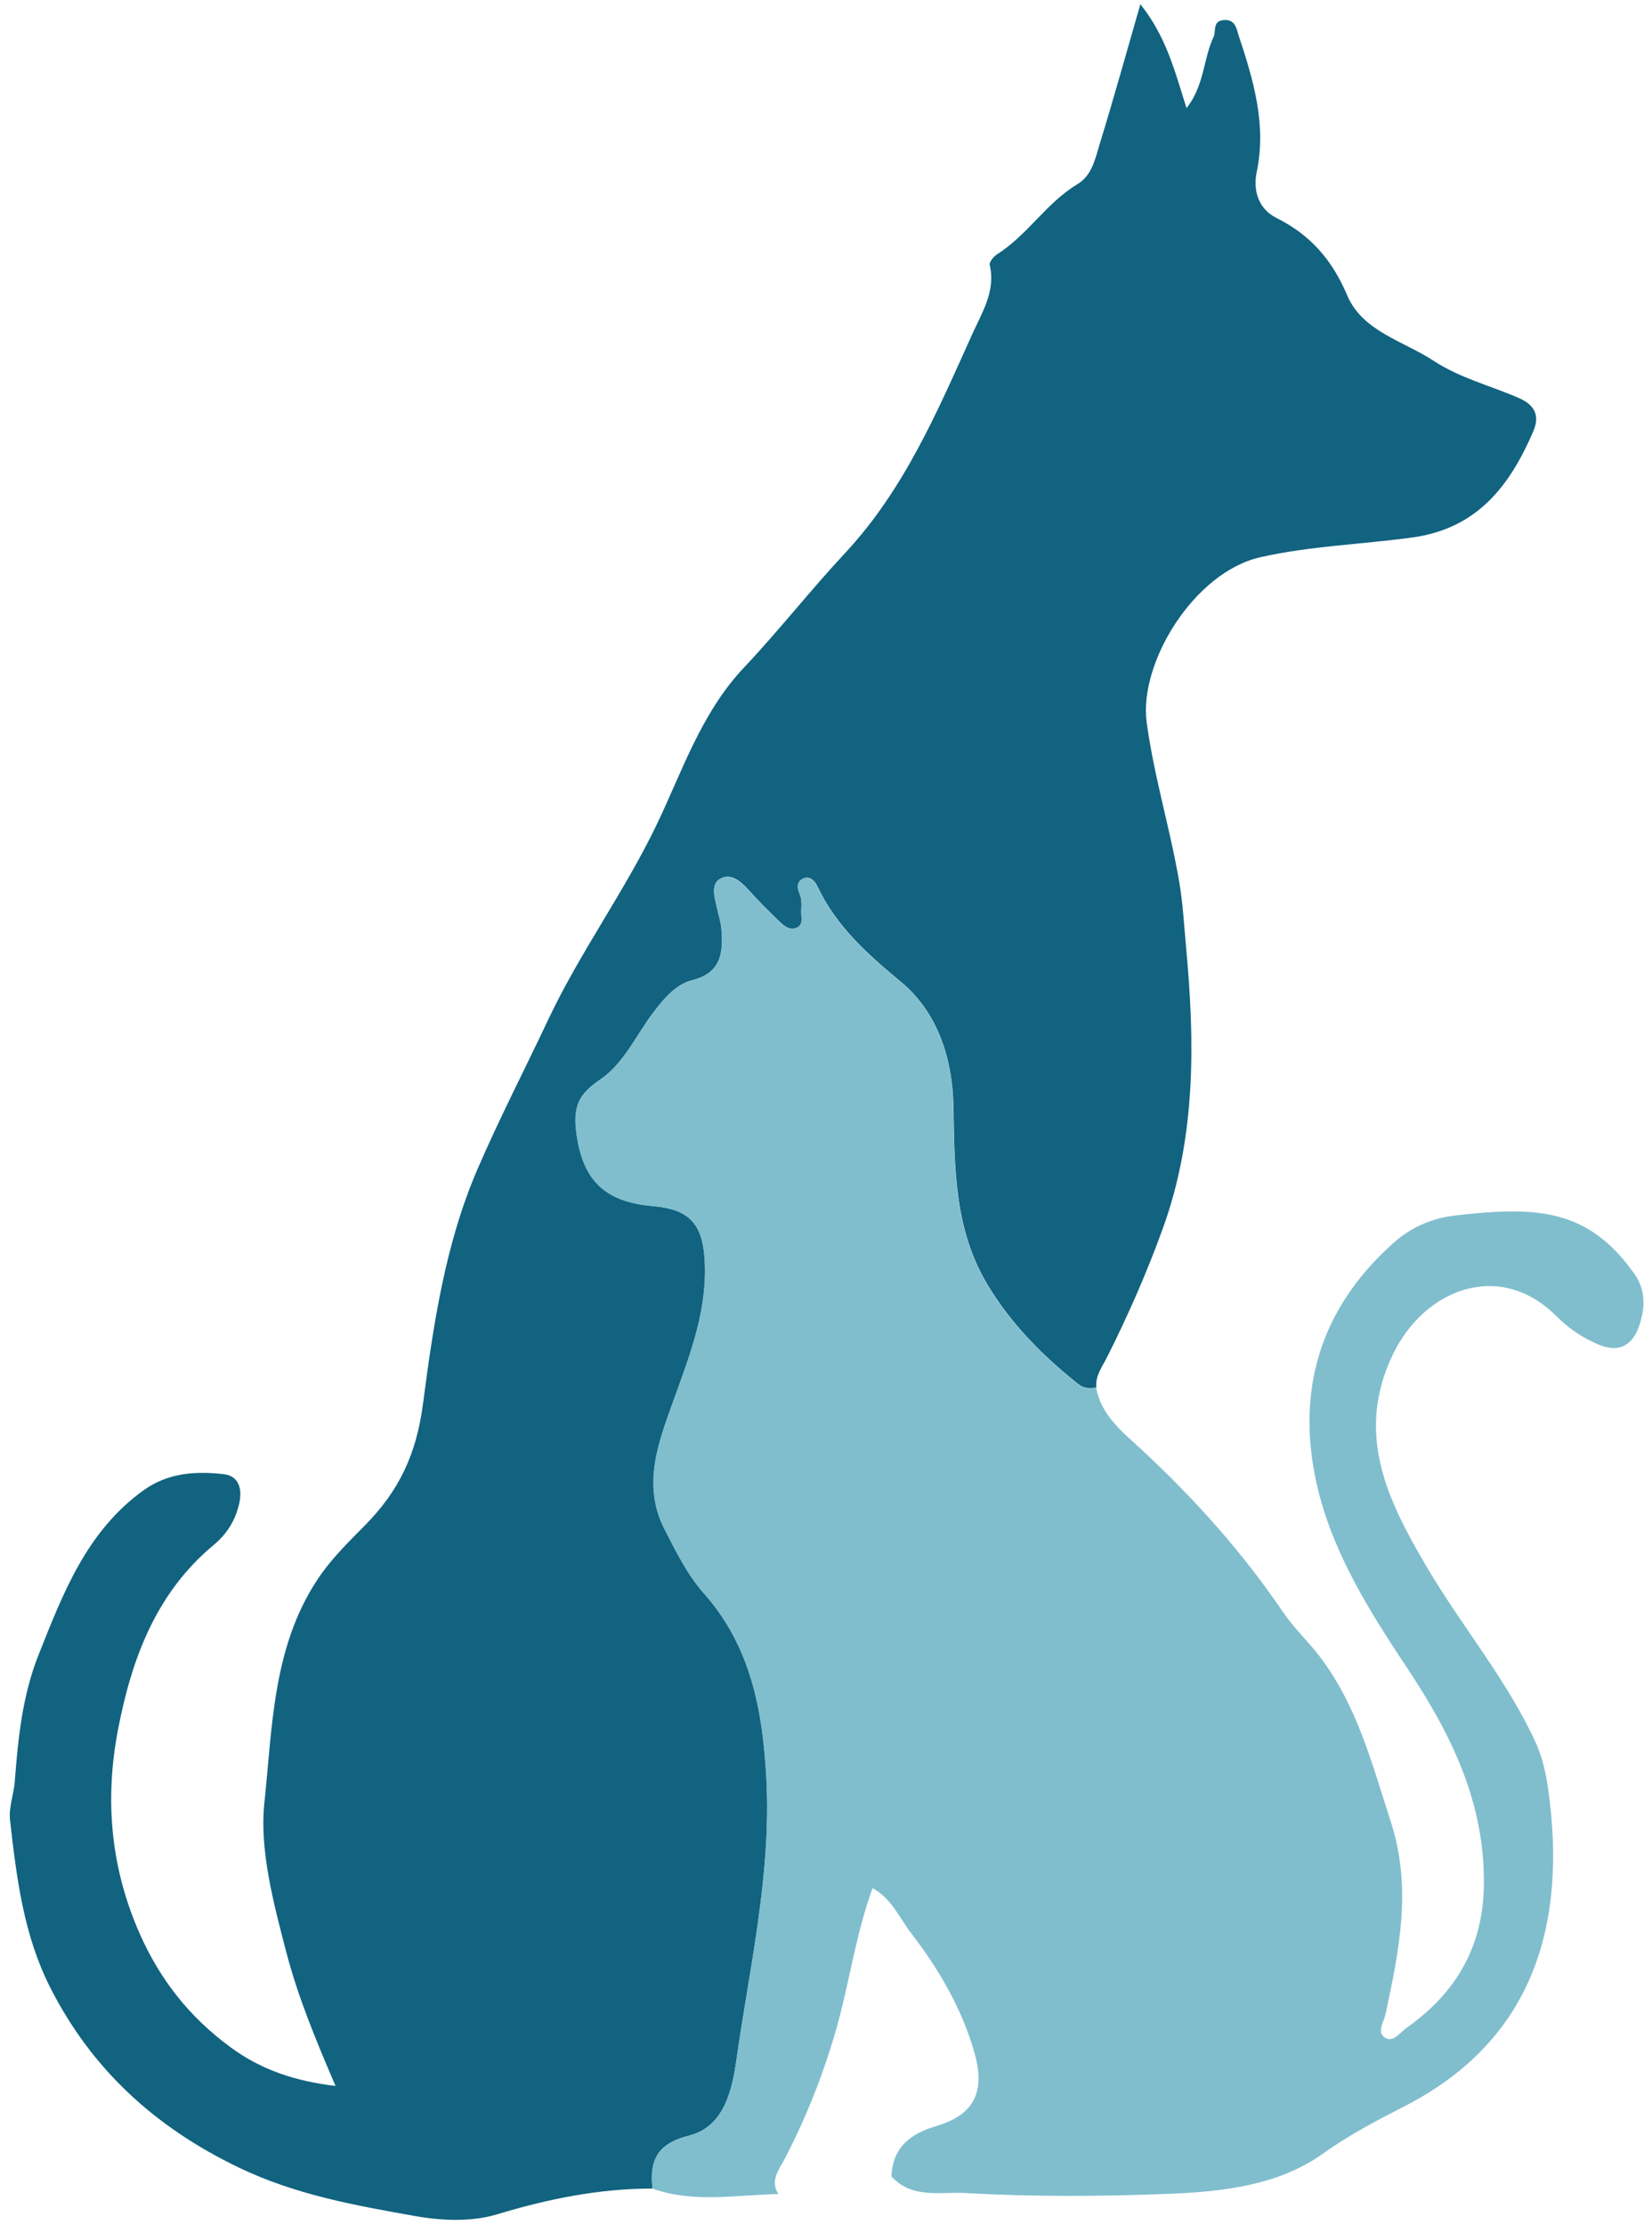 <svg width="127" height="171" viewBox="0 0 127 171" fill="none" xmlns="http://www.w3.org/2000/svg">
<g clip-path="url(#clip0_47_1075)">
<path d="M50.159 168.192C46.063 168.192 42.137 168.985 38.21 170.174C36.267 170.763 33.963 170.67 31.927 170.308C27.3 169.486 22.697 168.67 18.332 166.565C11.915 163.475 7.037 159.02 3.846 152.711C1.809 148.683 1.267 144.275 0.771 139.873C0.66 138.876 1.063 137.896 1.133 136.934C1.389 133.611 1.716 130.311 2.959 127.191C4.837 122.463 6.652 117.682 11.039 114.527C12.924 113.175 15.053 113.046 17.201 113.291C18.35 113.425 18.636 114.411 18.402 115.489C18.122 116.789 17.475 117.862 16.442 118.719C11.996 122.41 10.129 127.459 9.079 132.888C8.041 138.269 8.49 143.499 10.73 148.583C12.306 152.152 14.569 155.02 17.732 157.341C20.129 159.096 22.714 159.936 25.795 160.309C24.295 156.81 22.924 153.522 22.014 150.041C21.022 146.257 19.943 142.147 20.322 138.578C20.935 132.829 20.94 126.661 24.377 121.431C25.433 119.821 26.763 118.539 28.076 117.203C30.637 114.603 32.002 111.822 32.516 107.904C33.309 101.84 34.219 95.625 36.699 89.87C38.379 85.981 40.328 82.209 42.125 78.401C44.575 73.2 47.971 68.588 50.462 63.417C52.44 59.306 53.905 54.782 57.19 51.307C59.879 48.461 62.3 45.359 64.973 42.497C69.512 37.628 72.061 31.628 74.734 25.699C75.486 24.025 76.56 22.381 76.087 20.358C76.035 20.131 76.396 19.705 76.671 19.53C78.999 18.055 80.445 15.589 82.82 14.16C83.969 13.472 84.197 12.178 84.547 11.047C85.603 7.624 86.554 4.178 87.668 0.324C89.635 2.773 90.311 5.443 91.216 8.312C92.61 6.534 92.499 4.499 93.299 2.831C93.503 2.4 93.182 1.578 94.127 1.537C94.979 1.496 95.066 2.248 95.206 2.674C96.338 6.091 97.383 9.525 96.612 13.216C96.315 14.662 96.747 16.055 98.129 16.749C100.732 18.049 102.412 19.967 103.561 22.684C104.74 25.471 107.861 26.189 110.201 27.722C112.22 29.051 114.571 29.634 116.759 30.585C118.101 31.168 118.346 32.054 117.873 33.15C116.076 37.319 113.579 40.625 108.561 41.307C104.687 41.838 100.79 41.949 96.916 42.817C91.787 43.966 87.534 50.957 88.153 55.516C88.713 59.662 89.944 63.638 90.65 67.737C90.942 69.434 91.029 71.171 91.186 72.839C91.858 80.092 91.951 87.339 89.401 94.388C88.176 97.782 86.735 101.053 85.125 104.265C84.745 105.029 84.191 105.711 84.284 106.638C83.783 106.703 83.345 106.732 82.873 106.353C80.159 104.19 77.756 101.776 75.947 98.779C73.357 94.499 73.386 89.794 73.298 85.019C73.228 81.392 72.102 77.806 69.255 75.451C66.676 73.317 64.29 71.189 62.849 68.133C62.668 67.743 62.295 67.317 61.834 67.481C61.285 67.679 61.233 68.139 61.484 68.711C61.647 69.09 61.63 69.574 61.6 69.999C61.571 70.46 61.828 71.078 61.198 71.317C60.638 71.521 60.218 71.101 59.862 70.763C59.074 70.011 58.304 69.236 57.575 68.425C56.956 67.737 56.186 67.049 55.34 67.55C54.611 67.982 54.961 69.031 55.118 69.754C55.241 70.308 55.422 70.839 55.468 71.428C55.608 73.27 55.433 74.769 53.187 75.34C51.95 75.655 51.052 76.728 50.247 77.783C48.899 79.55 47.989 81.719 46.11 82.99C44.605 84.01 44.05 84.931 44.295 86.919C44.762 90.68 46.454 92.359 50.206 92.686C52.884 92.919 53.981 93.945 54.167 96.674C54.436 100.528 53.1 103.974 51.834 107.484C50.661 110.737 49.319 114.061 51.093 117.518C51.968 119.227 52.843 121.017 54.103 122.428C57.761 126.544 58.648 131.529 58.922 136.707C59.307 144.001 57.645 151.114 56.624 158.262C56.303 160.524 55.713 163.428 52.995 164.116C50.521 164.74 49.926 166.005 50.171 168.18L50.159 168.192Z" fill="#116380"/>
<path d="M50.159 168.192C49.914 166.017 50.515 164.752 52.983 164.128C55.702 163.44 56.285 160.536 56.612 158.274C57.633 151.12 59.296 144.007 58.911 136.718C58.637 131.547 57.75 126.556 54.092 122.439C52.837 121.023 51.956 119.233 51.081 117.53C49.307 114.073 50.649 110.749 51.822 107.496C53.088 103.986 54.424 100.54 54.156 96.686C53.963 93.957 52.872 92.931 50.194 92.698C46.443 92.371 44.745 90.692 44.284 86.931C44.039 84.937 44.593 84.022 46.099 83.002C47.977 81.731 48.893 79.562 50.235 77.795C51.035 76.74 51.933 75.667 53.176 75.352C55.422 74.781 55.597 73.276 55.457 71.44C55.41 70.851 55.229 70.32 55.107 69.766C54.949 69.043 54.599 67.994 55.329 67.562C56.175 67.067 56.945 67.755 57.563 68.437C58.292 69.247 59.063 70.023 59.85 70.775C60.206 71.113 60.626 71.533 61.186 71.329C61.816 71.096 61.56 70.478 61.589 70.011C61.618 69.58 61.636 69.096 61.472 68.723C61.221 68.151 61.274 67.685 61.822 67.492C62.283 67.329 62.657 67.755 62.837 68.145C64.279 71.201 66.659 73.329 69.244 75.463C72.091 77.818 73.223 81.404 73.287 85.031C73.374 89.806 73.345 94.511 75.936 98.791C77.744 101.788 80.148 104.201 82.861 106.365C83.34 106.744 83.771 106.714 84.273 106.65C84.641 108.773 86.35 110.096 87.71 111.356C91.823 115.169 95.516 119.291 98.655 123.92C99.495 125.156 100.609 126.177 101.52 127.39C104.361 131.168 105.481 135.57 106.905 139.954C108.573 145.074 107.564 149.878 106.514 154.793C106.38 155.411 105.814 156.158 106.461 156.589C107.097 157.015 107.64 156.193 108.124 155.849C111.899 153.184 114.005 149.662 114.075 144.899C114.163 138.543 111.59 133.319 108.159 128.159C104.927 123.302 101.765 118.236 100.895 112.288C99.921 105.636 102.091 100.004 107.138 95.508C108.474 94.319 110.084 93.619 111.835 93.415C118.177 92.674 122.086 92.896 125.621 97.858C126.532 99.135 126.473 100.476 126.047 101.793C125.557 103.304 124.571 104.044 122.85 103.315C121.613 102.791 120.563 102.062 119.635 101.135C115.295 96.797 109.472 99.047 107.051 104.149C104.139 110.277 106.735 115.425 109.734 120.504C112.418 125.046 115.872 129.127 118.078 133.955C118.591 135.086 118.865 136.369 119.034 137.611C120.423 147.627 118.078 156.659 108.037 161.836C105.884 162.944 103.76 164.035 101.747 165.481C98.316 167.941 94.057 168.431 89.927 168.594C84.687 168.804 79.425 168.833 74.197 168.536C72.342 168.431 70.107 169.002 68.532 167.265C68.625 165.002 69.985 163.982 72.032 163.37C74.932 162.501 75.749 160.717 74.915 157.767C73.952 154.368 72.196 151.365 70.066 148.595C69.15 147.406 68.538 145.89 67.079 145.103C65.725 148.829 65.265 152.648 64.179 156.315C63.176 159.714 61.922 162.839 60.317 165.924C59.891 166.74 59.173 167.574 59.839 168.617C56.6 168.67 53.333 169.329 50.142 168.192H50.159Z" fill="#80BECE"/>
</g>
<defs>
<clipPath id="clip0_47_1075">
<rect width="125.609" height="170.27" fill="white" transform="translate(0.748 0.33)"/>
</clipPath>
</defs>
</svg>
